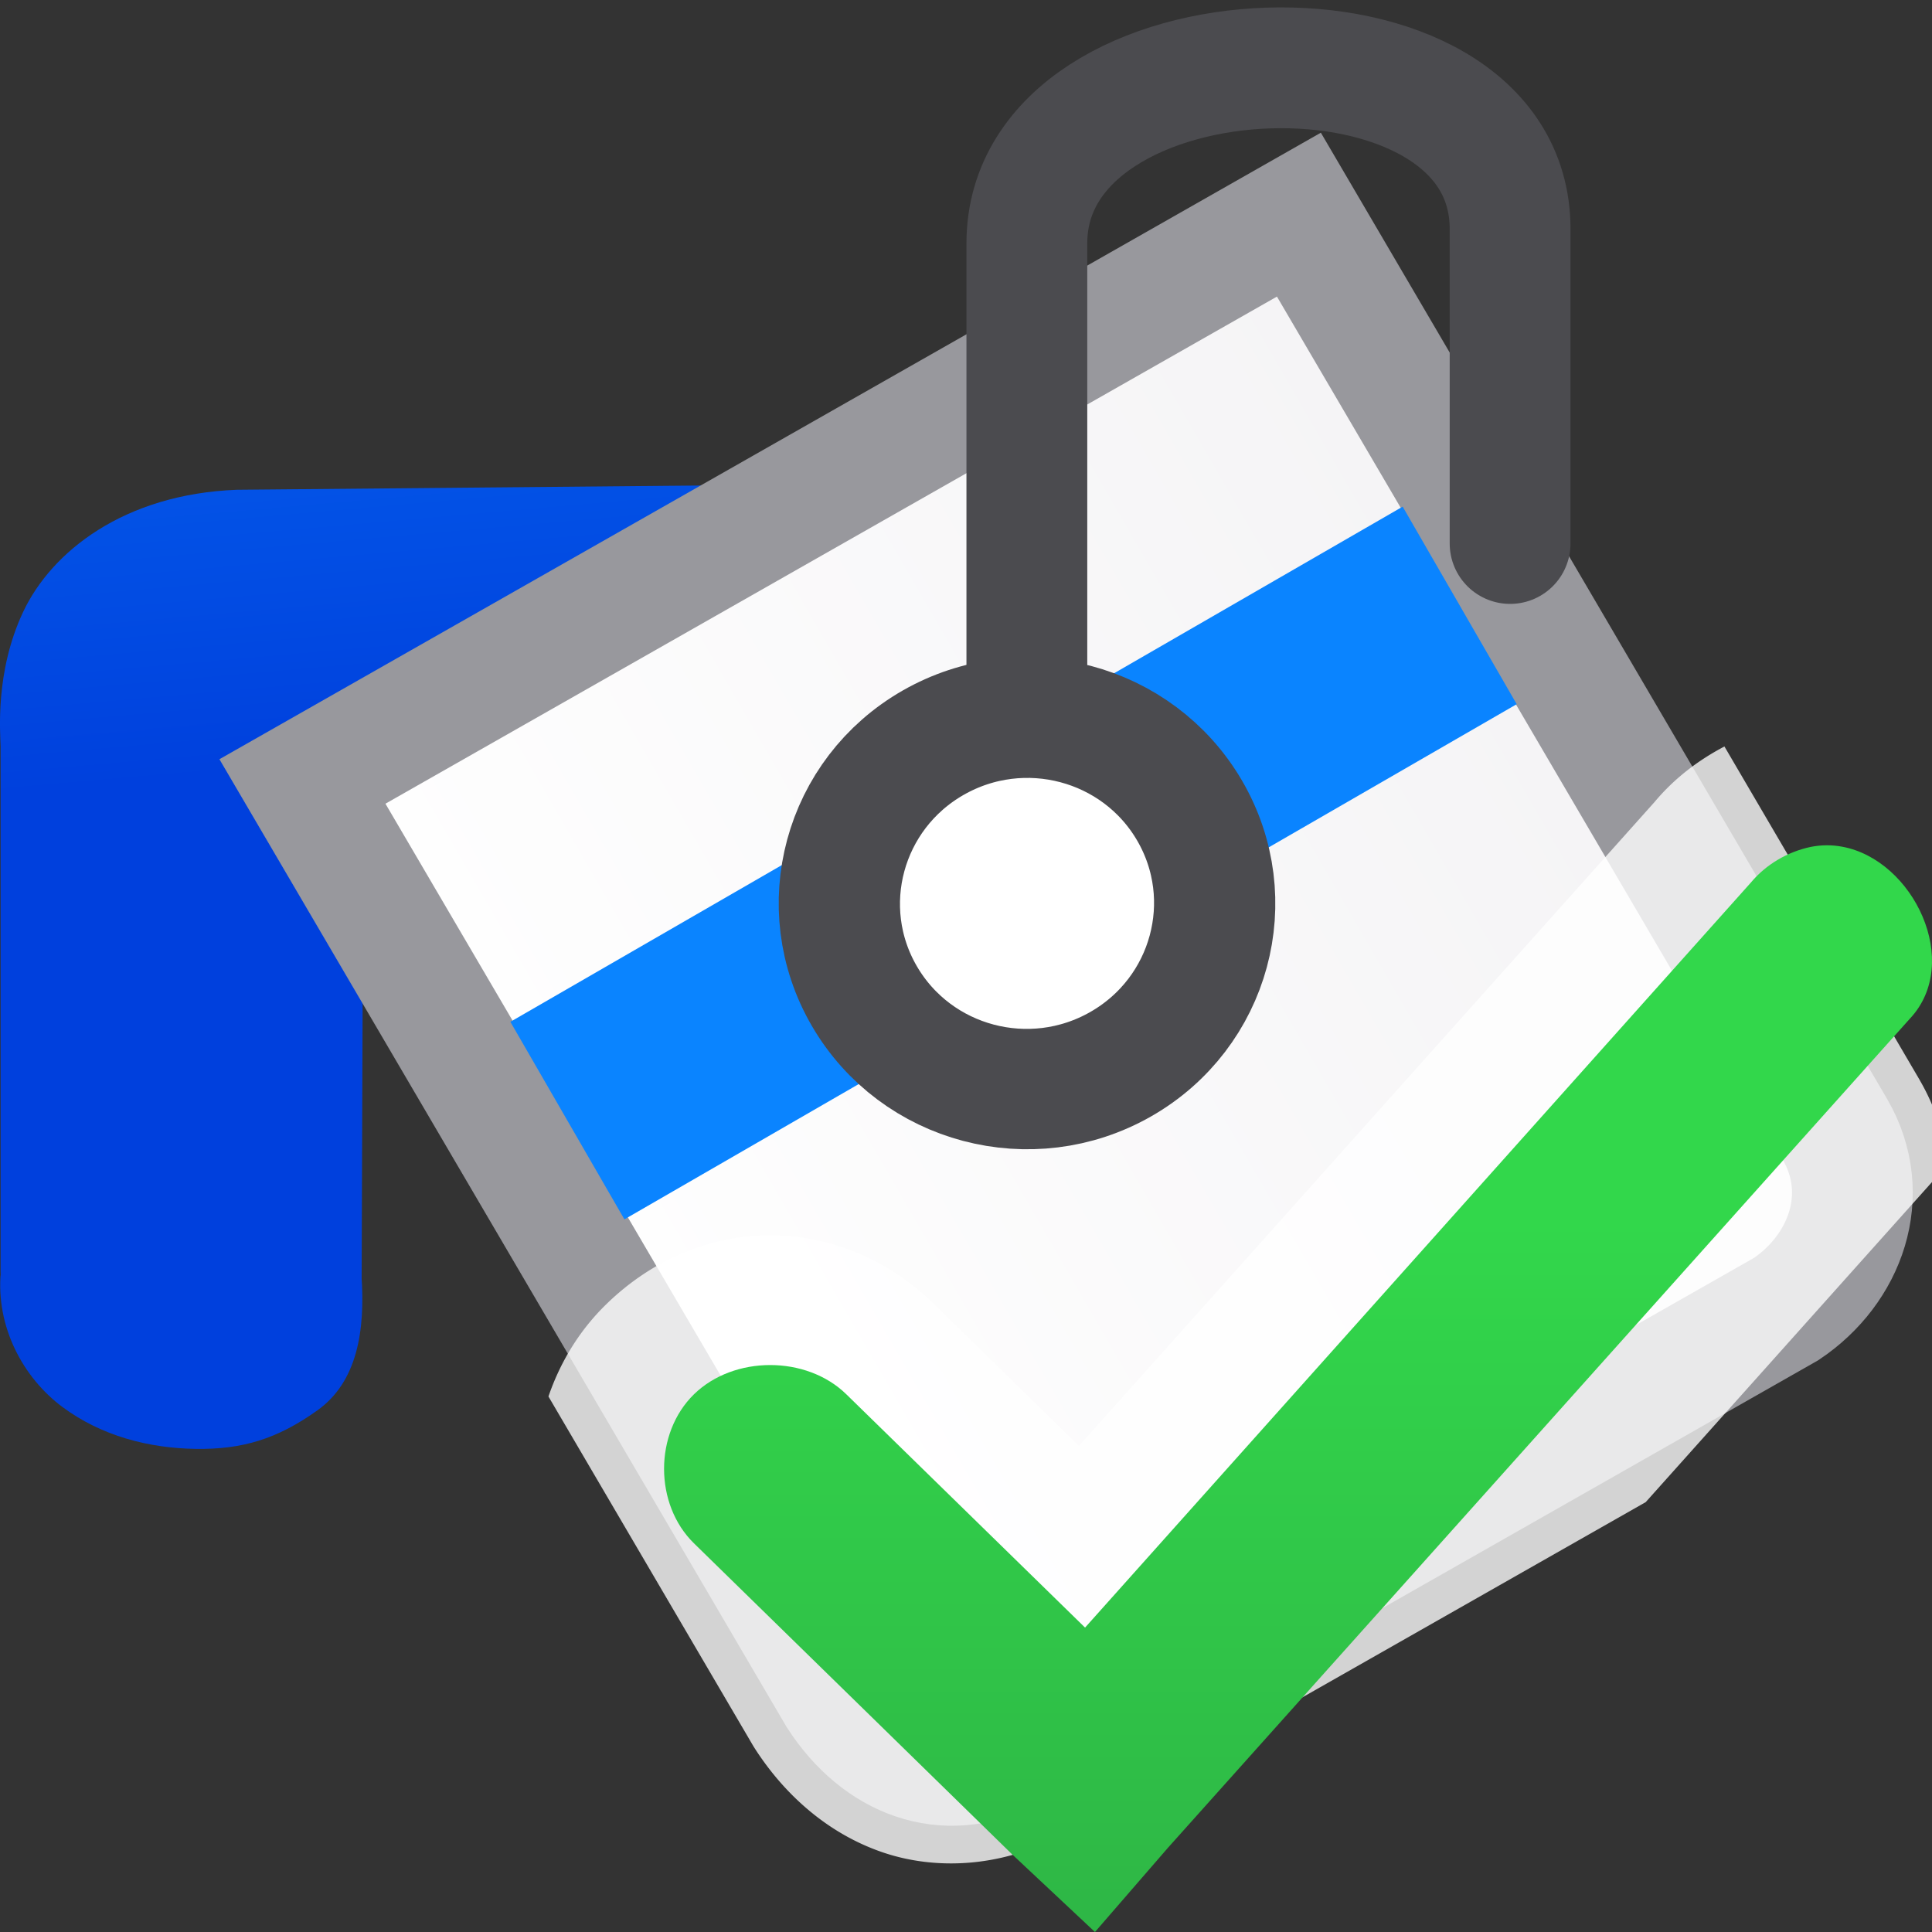 <svg viewBox="0 0 16 16" xmlns="http://www.w3.org/2000/svg" xmlns:xlink="http://www.w3.org/1999/xlink"><rect x="0" y="0" width="16" height="16" fill="#333333" stroke="none"/><linearGradient id="a" gradientUnits="userSpaceOnUse" x1="-21.119" x2="-21.119" y1="22.61" y2="10.11"><stop offset="0" stop-color="#2a9240"/><stop offset="1" stop-color="#32d74b"/></linearGradient><linearGradient id="b" gradientTransform="translate(-25.831 -3.593)" gradientUnits="userSpaceOnUse" x1="14" x2="13.797" y1="22" y2="2.136"><stop offset="0" stop-color="#0040dd"/><stop offset="1" stop-color="#0a84ff"/></linearGradient><linearGradient id="c" gradientUnits="userSpaceOnUse" x1="11.373" x2="13.375" xlink:href="#b" y1="9.468" y2="6.949"/><linearGradient id="d" gradientUnits="userSpaceOnUse" x1="4.339" x2="3.58" xlink:href="#b" y1="12.068" y2="3.39"/><linearGradient id="e" gradientUnits="userSpaceOnUse" x1="3.852" x2="14.387" y1="8.383" y2="8.383"><stop offset="0" stop-color="#fff"/><stop offset="1" stop-color="#f4f3f5"/></linearGradient>





     /&amp;amp;amp;amp;gt;
 <g fill-rule="evenodd"><path d="m7.783 4-1.803.019-4.008.037h-.008c-.936.035-1.538.512-1.773 1.013-.235.5-.188 1.006-.186 1.113v4.392l.002-.043c-.044.459.187.881.51 1.121.323.24.714.341 1.102.347.388.006.677-.082 1.008-.318.331-.235.4-.66.366-1.125l.002.035.014-3.946z" fill="url(#d)"/><g fill="#fff" stroke="#808080" transform="matrix(.866 -.5 .5 .866 -2.969 5.683)"><path d="m4.346 3.42.057 8.772c.031.628.404 1.077.996 1.108l7.405.048c.588-.04 1.093-.46 1.093-1.084l-.057-8.783z" fill="url(#e)" stroke="#98989d"/><path d="m4.842 6.005h8.533v1.889h-8.533z" fill="url(#c)" stroke="none"/></g></g><g stroke="#4b4b4f" stroke-linecap="round" transform="matrix(.667 0 0 .667 -.826 3.796)"><ellipse cx="9.303" cy="11.736" fill="#fff" rx="2.325" ry="2.31" stroke-width="1.5" transform="matrix(.868 -.496 .504 .864 0 0)"/><path d="m13.988 2.556v-5.226c0-2.766 6-2.979 6-.179v3.906" fill="none" stroke-width="1.5"/></g><path d="m14.281 6.182c-.217.114-.415.264-.578.459l-4.768 5.334-1.197-1.172c-.781-.764-1.937-.764-2.719 0-.229.224-.382.486-.477.762l1.693 2.889a.815.815 0 0 0 .018.029c.252.391.615.708 1.062.859.448.151.971.111 1.41-.113a.815.815 0 0 0 .031-.018l4.873-2.771 2.5-2.795c-.026-.237-.099-.473-.229-.697a.815.815 0 0 0 -.002-.004z" fill="#fff" fill-opacity=".784" fill-rule="evenodd"/><path d="m15.256 7.012c-.084-.016-.172-.016-.262.002-.192.041-.37.146-.494.295l-5.514 6.17-1.977-1.932c-.33-.323-.931-.323-1.262 0-.33.323-.33.911 0 1.234l2.633 2.574.688.645.604-.697 6.145-6.867c.436-.464.031-1.315-.561-1.424z" fill="url(#a)"/></svg>